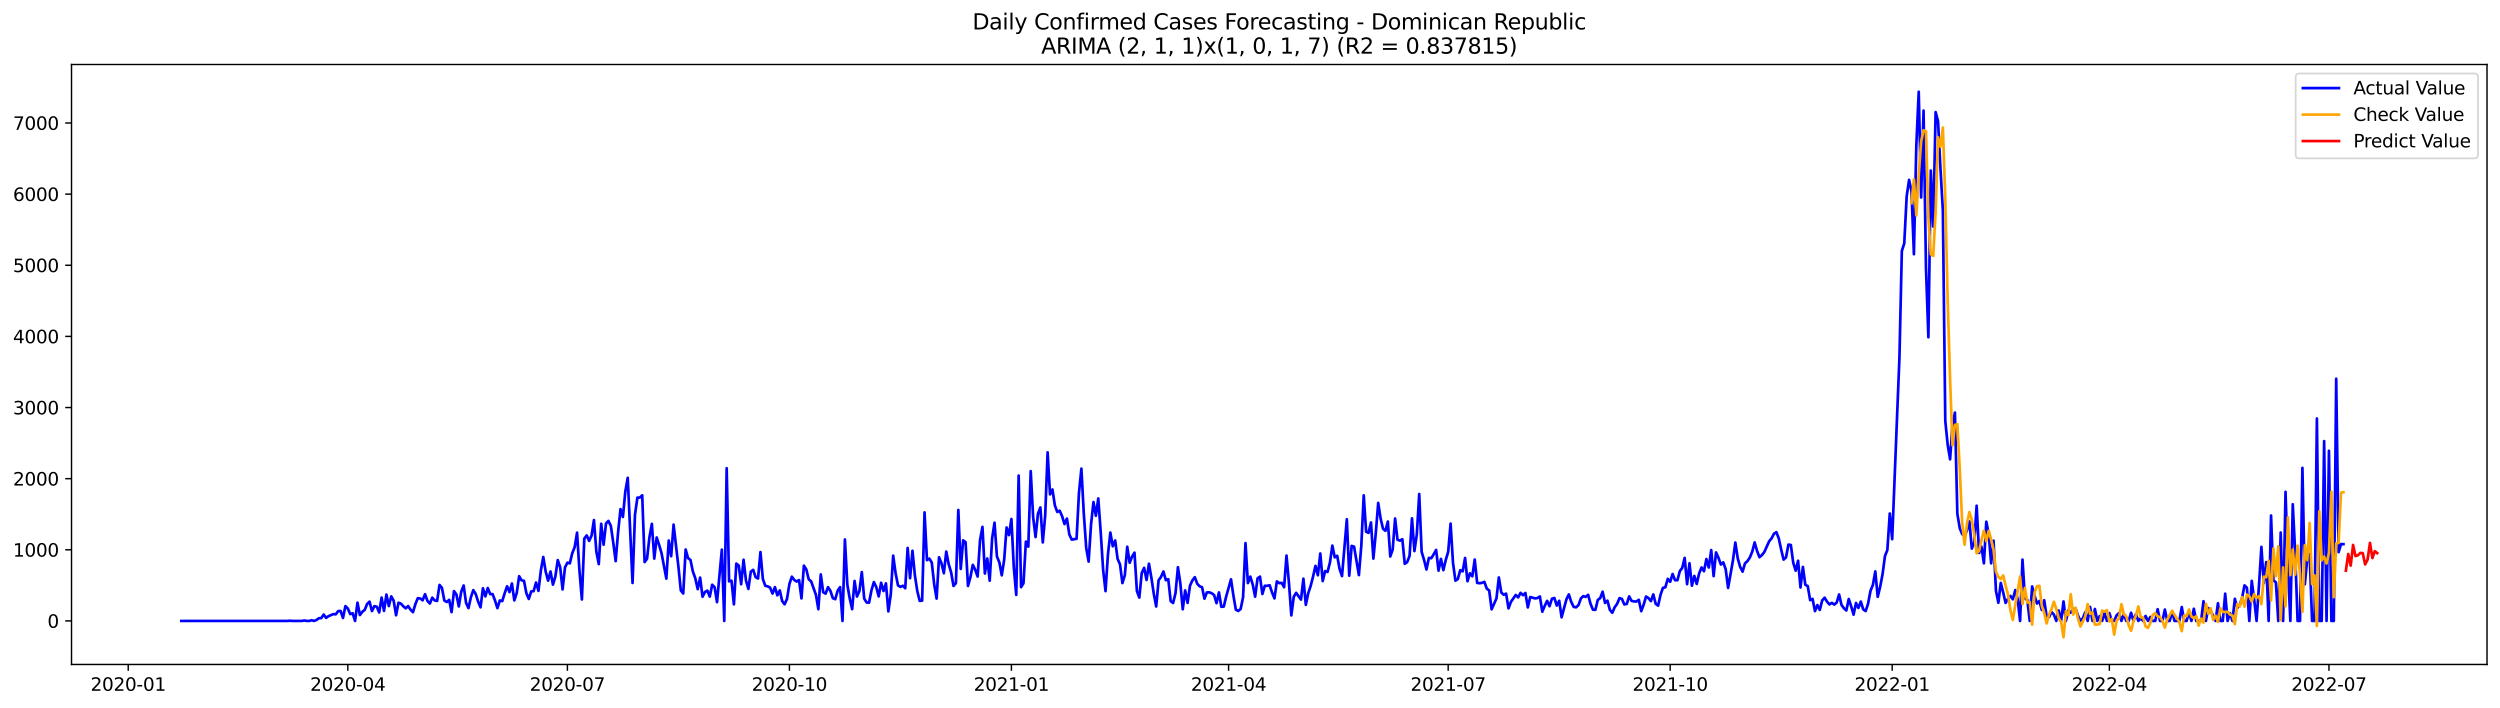 <?xml version="1.0" encoding="utf-8" standalone="no"?>
<!DOCTYPE svg PUBLIC "-//W3C//DTD SVG 1.1//EN"
  "http://www.w3.org/Graphics/SVG/1.1/DTD/svg11.dtd">
<svg xmlns:xlink="http://www.w3.org/1999/xlink" width="1386.05pt" height="392.274pt" viewBox="0 0 1386.05 392.274" xmlns="http://www.w3.org/2000/svg" version="1.1">
 <defs>
  <style type="text/css">*{stroke-linejoin: round; stroke-linecap: butt}</style>
 </defs>
 <g id="figure_1">
  <g id="patch_1">
   <path d="M 0 392.274 
L 1386.05 392.274 
L 1386.05 0 
L 0 0 
z
" style="fill: #ffffff"/>
  </g>
  <g id="axes_1">
   <g id="patch_2">
    <path d="M 39.65 368.396 
L 1378.85 368.396 
L 1378.85 35.755 
L 39.65 35.755 
z
" style="fill: #ffffff"/>
   </g>
   <g id="matplotlib.axis_1">
    <g id="xtick_1">
     <g id="line2d_1">
      <defs>
       <path id="m2fae2c71f3" d="M 0 0 
L 0 3.5 
" style="stroke: #000000; stroke-width: 0.8"/>
      </defs>
      <g>
       <use xlink:href="#m2fae2c71f3" x="71.09" y="368.396" style="stroke: #000000; stroke-width: 0.8"/>
      </g>
     </g>
     <g id="text_1">
      <!-- 2020-01 -->
      <g transform="translate(50.198 382.994)scale(0.1 -0.1)">
       <defs>
        <path id="DejaVuSans-32" d="M 1228 531 
L 3431 531 
L 3431 0 
L 469 0 
L 469 531 
Q 828 903 1448 1529 
Q 2069 2156 2228 2338 
Q 2531 2678 2651 2914 
Q 2772 3150 2772 3378 
Q 2772 3750 2511 3984 
Q 2250 4219 1831 4219 
Q 1534 4219 1204 4116 
Q 875 4013 500 3803 
L 500 4441 
Q 881 4594 1212 4672 
Q 1544 4750 1819 4750 
Q 2544 4750 2975 4387 
Q 3406 4025 3406 3419 
Q 3406 3131 3298 2873 
Q 3191 2616 2906 2266 
Q 2828 2175 2409 1742 
Q 1991 1309 1228 531 
z
" transform="scale(0.016)"/>
        <path id="DejaVuSans-30" d="M 2034 4250 
Q 1547 4250 1301 3770 
Q 1056 3291 1056 2328 
Q 1056 1369 1301 889 
Q 1547 409 2034 409 
Q 2525 409 2770 889 
Q 3016 1369 3016 2328 
Q 3016 3291 2770 3770 
Q 2525 4250 2034 4250 
z
M 2034 4750 
Q 2819 4750 3233 4129 
Q 3647 3509 3647 2328 
Q 3647 1150 3233 529 
Q 2819 -91 2034 -91 
Q 1250 -91 836 529 
Q 422 1150 422 2328 
Q 422 3509 836 4129 
Q 1250 4750 2034 4750 
z
" transform="scale(0.016)"/>
        <path id="DejaVuSans-2d" d="M 313 2009 
L 1997 2009 
L 1997 1497 
L 313 1497 
L 313 2009 
z
" transform="scale(0.016)"/>
        <path id="DejaVuSans-31" d="M 794 531 
L 1825 531 
L 1825 4091 
L 703 3866 
L 703 4441 
L 1819 4666 
L 2450 4666 
L 2450 531 
L 3481 531 
L 3481 0 
L 794 0 
L 794 531 
z
" transform="scale(0.016)"/>
       </defs>
       <use xlink:href="#DejaVuSans-32"/>
       <use xlink:href="#DejaVuSans-30" x="63.623"/>
       <use xlink:href="#DejaVuSans-32" x="127.246"/>
       <use xlink:href="#DejaVuSans-30" x="190.869"/>
       <use xlink:href="#DejaVuSans-2d" x="254.492"/>
       <use xlink:href="#DejaVuSans-30" x="290.576"/>
       <use xlink:href="#DejaVuSans-31" x="354.199"/>
      </g>
     </g>
    </g>
    <g id="xtick_2">
     <g id="line2d_2">
      <g>
       <use xlink:href="#m2fae2c71f3" x="192.835" y="368.396" style="stroke: #000000; stroke-width: 0.8"/>
      </g>
     </g>
     <g id="text_2">
      <!-- 2020-04 -->
      <g transform="translate(171.944 382.994)scale(0.1 -0.1)">
       <defs>
        <path id="DejaVuSans-34" d="M 2419 4116 
L 825 1625 
L 2419 1625 
L 2419 4116 
z
M 2253 4666 
L 3047 4666 
L 3047 1625 
L 3713 1625 
L 3713 1100 
L 3047 1100 
L 3047 0 
L 2419 0 
L 2419 1100 
L 313 1100 
L 313 1709 
L 2253 4666 
z
" transform="scale(0.016)"/>
       </defs>
       <use xlink:href="#DejaVuSans-32"/>
       <use xlink:href="#DejaVuSans-30" x="63.623"/>
       <use xlink:href="#DejaVuSans-32" x="127.246"/>
       <use xlink:href="#DejaVuSans-30" x="190.869"/>
       <use xlink:href="#DejaVuSans-2d" x="254.492"/>
       <use xlink:href="#DejaVuSans-30" x="290.576"/>
       <use xlink:href="#DejaVuSans-34" x="354.199"/>
      </g>
     </g>
    </g>
    <g id="xtick_3">
     <g id="line2d_3">
      <g>
       <use xlink:href="#m2fae2c71f3" x="314.581" y="368.396" style="stroke: #000000; stroke-width: 0.8"/>
      </g>
     </g>
     <g id="text_3">
      <!-- 2020-07 -->
      <g transform="translate(293.689 382.994)scale(0.1 -0.1)">
       <defs>
        <path id="DejaVuSans-37" d="M 525 4666 
L 3525 4666 
L 3525 4397 
L 1831 0 
L 1172 0 
L 2766 4134 
L 525 4134 
L 525 4666 
z
" transform="scale(0.016)"/>
       </defs>
       <use xlink:href="#DejaVuSans-32"/>
       <use xlink:href="#DejaVuSans-30" x="63.623"/>
       <use xlink:href="#DejaVuSans-32" x="127.246"/>
       <use xlink:href="#DejaVuSans-30" x="190.869"/>
       <use xlink:href="#DejaVuSans-2d" x="254.492"/>
       <use xlink:href="#DejaVuSans-30" x="290.576"/>
       <use xlink:href="#DejaVuSans-37" x="354.199"/>
      </g>
     </g>
    </g>
    <g id="xtick_4">
     <g id="line2d_4">
      <g>
       <use xlink:href="#m2fae2c71f3" x="437.664" y="368.396" style="stroke: #000000; stroke-width: 0.8"/>
      </g>
     </g>
     <g id="text_4">
      <!-- 2020-10 -->
      <g transform="translate(416.773 382.994)scale(0.1 -0.1)">
       <use xlink:href="#DejaVuSans-32"/>
       <use xlink:href="#DejaVuSans-30" x="63.623"/>
       <use xlink:href="#DejaVuSans-32" x="127.246"/>
       <use xlink:href="#DejaVuSans-30" x="190.869"/>
       <use xlink:href="#DejaVuSans-2d" x="254.492"/>
       <use xlink:href="#DejaVuSans-31" x="290.576"/>
       <use xlink:href="#DejaVuSans-30" x="354.199"/>
      </g>
     </g>
    </g>
    <g id="xtick_5">
     <g id="line2d_5">
      <g>
       <use xlink:href="#m2fae2c71f3" x="560.747" y="368.396" style="stroke: #000000; stroke-width: 0.8"/>
      </g>
     </g>
     <g id="text_5">
      <!-- 2021-01 -->
      <g transform="translate(539.856 382.994)scale(0.1 -0.1)">
       <use xlink:href="#DejaVuSans-32"/>
       <use xlink:href="#DejaVuSans-30" x="63.623"/>
       <use xlink:href="#DejaVuSans-32" x="127.246"/>
       <use xlink:href="#DejaVuSans-31" x="190.869"/>
       <use xlink:href="#DejaVuSans-2d" x="254.492"/>
       <use xlink:href="#DejaVuSans-30" x="290.576"/>
       <use xlink:href="#DejaVuSans-31" x="354.199"/>
      </g>
     </g>
    </g>
    <g id="xtick_6">
     <g id="line2d_6">
      <g>
       <use xlink:href="#m2fae2c71f3" x="681.155" y="368.396" style="stroke: #000000; stroke-width: 0.8"/>
      </g>
     </g>
     <g id="text_6">
      <!-- 2021-04 -->
      <g transform="translate(660.263 382.994)scale(0.1 -0.1)">
       <use xlink:href="#DejaVuSans-32"/>
       <use xlink:href="#DejaVuSans-30" x="63.623"/>
       <use xlink:href="#DejaVuSans-32" x="127.246"/>
       <use xlink:href="#DejaVuSans-31" x="190.869"/>
       <use xlink:href="#DejaVuSans-2d" x="254.492"/>
       <use xlink:href="#DejaVuSans-30" x="290.576"/>
       <use xlink:href="#DejaVuSans-34" x="354.199"/>
      </g>
     </g>
    </g>
    <g id="xtick_7">
     <g id="line2d_7">
      <g>
       <use xlink:href="#m2fae2c71f3" x="802.9" y="368.396" style="stroke: #000000; stroke-width: 0.8"/>
      </g>
     </g>
     <g id="text_7">
      <!-- 2021-07 -->
      <g transform="translate(782.009 382.994)scale(0.1 -0.1)">
       <use xlink:href="#DejaVuSans-32"/>
       <use xlink:href="#DejaVuSans-30" x="63.623"/>
       <use xlink:href="#DejaVuSans-32" x="127.246"/>
       <use xlink:href="#DejaVuSans-31" x="190.869"/>
       <use xlink:href="#DejaVuSans-2d" x="254.492"/>
       <use xlink:href="#DejaVuSans-30" x="290.576"/>
       <use xlink:href="#DejaVuSans-37" x="354.199"/>
      </g>
     </g>
    </g>
    <g id="xtick_8">
     <g id="line2d_8">
      <g>
       <use xlink:href="#m2fae2c71f3" x="925.984" y="368.396" style="stroke: #000000; stroke-width: 0.8"/>
      </g>
     </g>
     <g id="text_8">
      <!-- 2021-10 -->
      <g transform="translate(905.092 382.994)scale(0.1 -0.1)">
       <use xlink:href="#DejaVuSans-32"/>
       <use xlink:href="#DejaVuSans-30" x="63.623"/>
       <use xlink:href="#DejaVuSans-32" x="127.246"/>
       <use xlink:href="#DejaVuSans-31" x="190.869"/>
       <use xlink:href="#DejaVuSans-2d" x="254.492"/>
       <use xlink:href="#DejaVuSans-31" x="290.576"/>
       <use xlink:href="#DejaVuSans-30" x="354.199"/>
      </g>
     </g>
    </g>
    <g id="xtick_9">
     <g id="line2d_9">
      <g>
       <use xlink:href="#m2fae2c71f3" x="1049.067" y="368.396" style="stroke: #000000; stroke-width: 0.8"/>
      </g>
     </g>
     <g id="text_9">
      <!-- 2022-01 -->
      <g transform="translate(1028.176 382.994)scale(0.1 -0.1)">
       <use xlink:href="#DejaVuSans-32"/>
       <use xlink:href="#DejaVuSans-30" x="63.623"/>
       <use xlink:href="#DejaVuSans-32" x="127.246"/>
       <use xlink:href="#DejaVuSans-32" x="190.869"/>
       <use xlink:href="#DejaVuSans-2d" x="254.492"/>
       <use xlink:href="#DejaVuSans-30" x="290.576"/>
       <use xlink:href="#DejaVuSans-31" x="354.199"/>
      </g>
     </g>
    </g>
    <g id="xtick_10">
     <g id="line2d_10">
      <g>
       <use xlink:href="#m2fae2c71f3" x="1169.475" y="368.396" style="stroke: #000000; stroke-width: 0.8"/>
      </g>
     </g>
     <g id="text_10">
      <!-- 2022-04 -->
      <g transform="translate(1148.583 382.994)scale(0.1 -0.1)">
       <use xlink:href="#DejaVuSans-32"/>
       <use xlink:href="#DejaVuSans-30" x="63.623"/>
       <use xlink:href="#DejaVuSans-32" x="127.246"/>
       <use xlink:href="#DejaVuSans-32" x="190.869"/>
       <use xlink:href="#DejaVuSans-2d" x="254.492"/>
       <use xlink:href="#DejaVuSans-30" x="290.576"/>
       <use xlink:href="#DejaVuSans-34" x="354.199"/>
      </g>
     </g>
    </g>
    <g id="xtick_11">
     <g id="line2d_11">
      <g>
       <use xlink:href="#m2fae2c71f3" x="1291.22" y="368.396" style="stroke: #000000; stroke-width: 0.8"/>
      </g>
     </g>
     <g id="text_11">
      <!-- 2022-07 -->
      <g transform="translate(1270.329 382.994)scale(0.1 -0.1)">
       <use xlink:href="#DejaVuSans-32"/>
       <use xlink:href="#DejaVuSans-30" x="63.623"/>
       <use xlink:href="#DejaVuSans-32" x="127.246"/>
       <use xlink:href="#DejaVuSans-32" x="190.869"/>
       <use xlink:href="#DejaVuSans-2d" x="254.492"/>
       <use xlink:href="#DejaVuSans-30" x="290.576"/>
       <use xlink:href="#DejaVuSans-37" x="354.199"/>
      </g>
     </g>
    </g>
   </g>
   <g id="matplotlib.axis_2">
    <g id="ytick_1">
     <g id="line2d_12">
      <defs>
       <path id="mb1f86e28df" d="M 0 0 
L -3.5 0 
" style="stroke: #000000; stroke-width: 0.8"/>
      </defs>
      <g>
       <use xlink:href="#mb1f86e28df" x="39.65" y="344.259" style="stroke: #000000; stroke-width: 0.8"/>
      </g>
     </g>
     <g id="text_12">
      <!-- 0 -->
      <g transform="translate(26.288 348.058)scale(0.1 -0.1)">
       <use xlink:href="#DejaVuSans-30"/>
      </g>
     </g>
    </g>
    <g id="ytick_2">
     <g id="line2d_13">
      <g>
       <use xlink:href="#mb1f86e28df" x="39.65" y="304.82" style="stroke: #000000; stroke-width: 0.8"/>
      </g>
     </g>
     <g id="text_13">
      <!-- 1000 -->
      <g transform="translate(7.2 308.62)scale(0.1 -0.1)">
       <use xlink:href="#DejaVuSans-31"/>
       <use xlink:href="#DejaVuSans-30" x="63.623"/>
       <use xlink:href="#DejaVuSans-30" x="127.246"/>
       <use xlink:href="#DejaVuSans-30" x="190.869"/>
      </g>
     </g>
    </g>
    <g id="ytick_3">
     <g id="line2d_14">
      <g>
       <use xlink:href="#mb1f86e28df" x="39.65" y="265.382" style="stroke: #000000; stroke-width: 0.8"/>
      </g>
     </g>
     <g id="text_14">
      <!-- 2000 -->
      <g transform="translate(7.2 269.181)scale(0.1 -0.1)">
       <use xlink:href="#DejaVuSans-32"/>
       <use xlink:href="#DejaVuSans-30" x="63.623"/>
       <use xlink:href="#DejaVuSans-30" x="127.246"/>
       <use xlink:href="#DejaVuSans-30" x="190.869"/>
      </g>
     </g>
    </g>
    <g id="ytick_4">
     <g id="line2d_15">
      <g>
       <use xlink:href="#mb1f86e28df" x="39.65" y="225.943" style="stroke: #000000; stroke-width: 0.8"/>
      </g>
     </g>
     <g id="text_15">
      <!-- 3000 -->
      <g transform="translate(7.2 229.743)scale(0.1 -0.1)">
       <defs>
        <path id="DejaVuSans-33" d="M 2597 2516 
Q 3050 2419 3304 2112 
Q 3559 1806 3559 1356 
Q 3559 666 3084 287 
Q 2609 -91 1734 -91 
Q 1441 -91 1130 -33 
Q 819 25 488 141 
L 488 750 
Q 750 597 1062 519 
Q 1375 441 1716 441 
Q 2309 441 2620 675 
Q 2931 909 2931 1356 
Q 2931 1769 2642 2001 
Q 2353 2234 1838 2234 
L 1294 2234 
L 1294 2753 
L 1863 2753 
Q 2328 2753 2575 2939 
Q 2822 3125 2822 3475 
Q 2822 3834 2567 4026 
Q 2313 4219 1838 4219 
Q 1578 4219 1281 4162 
Q 984 4106 628 3988 
L 628 4550 
Q 988 4650 1302 4700 
Q 1616 4750 1894 4750 
Q 2613 4750 3031 4423 
Q 3450 4097 3450 3541 
Q 3450 3153 3228 2886 
Q 3006 2619 2597 2516 
z
" transform="scale(0.016)"/>
       </defs>
       <use xlink:href="#DejaVuSans-33"/>
       <use xlink:href="#DejaVuSans-30" x="63.623"/>
       <use xlink:href="#DejaVuSans-30" x="127.246"/>
       <use xlink:href="#DejaVuSans-30" x="190.869"/>
      </g>
     </g>
    </g>
    <g id="ytick_5">
     <g id="line2d_16">
      <g>
       <use xlink:href="#mb1f86e28df" x="39.65" y="186.505" style="stroke: #000000; stroke-width: 0.8"/>
      </g>
     </g>
     <g id="text_16">
      <!-- 4000 -->
      <g transform="translate(7.2 190.304)scale(0.1 -0.1)">
       <use xlink:href="#DejaVuSans-34"/>
       <use xlink:href="#DejaVuSans-30" x="63.623"/>
       <use xlink:href="#DejaVuSans-30" x="127.246"/>
       <use xlink:href="#DejaVuSans-30" x="190.869"/>
      </g>
     </g>
    </g>
    <g id="ytick_6">
     <g id="line2d_17">
      <g>
       <use xlink:href="#mb1f86e28df" x="39.65" y="147.066" style="stroke: #000000; stroke-width: 0.8"/>
      </g>
     </g>
     <g id="text_17">
      <!-- 5000 -->
      <g transform="translate(7.2 150.865)scale(0.1 -0.1)">
       <defs>
        <path id="DejaVuSans-35" d="M 691 4666 
L 3169 4666 
L 3169 4134 
L 1269 4134 
L 1269 2991 
Q 1406 3038 1543 3061 
Q 1681 3084 1819 3084 
Q 2600 3084 3056 2656 
Q 3513 2228 3513 1497 
Q 3513 744 3044 326 
Q 2575 -91 1722 -91 
Q 1428 -91 1123 -41 
Q 819 9 494 109 
L 494 744 
Q 775 591 1075 516 
Q 1375 441 1709 441 
Q 2250 441 2565 725 
Q 2881 1009 2881 1497 
Q 2881 1984 2565 2268 
Q 2250 2553 1709 2553 
Q 1456 2553 1204 2497 
Q 953 2441 691 2322 
L 691 4666 
z
" transform="scale(0.016)"/>
       </defs>
       <use xlink:href="#DejaVuSans-35"/>
       <use xlink:href="#DejaVuSans-30" x="63.623"/>
       <use xlink:href="#DejaVuSans-30" x="127.246"/>
       <use xlink:href="#DejaVuSans-30" x="190.869"/>
      </g>
     </g>
    </g>
    <g id="ytick_7">
     <g id="line2d_18">
      <g>
       <use xlink:href="#mb1f86e28df" x="39.65" y="107.628" style="stroke: #000000; stroke-width: 0.8"/>
      </g>
     </g>
     <g id="text_18">
      <!-- 6000 -->
      <g transform="translate(7.2 111.427)scale(0.1 -0.1)">
       <defs>
        <path id="DejaVuSans-36" d="M 2113 2584 
Q 1688 2584 1439 2293 
Q 1191 2003 1191 1497 
Q 1191 994 1439 701 
Q 1688 409 2113 409 
Q 2538 409 2786 701 
Q 3034 994 3034 1497 
Q 3034 2003 2786 2293 
Q 2538 2584 2113 2584 
z
M 3366 4563 
L 3366 3988 
Q 3128 4100 2886 4159 
Q 2644 4219 2406 4219 
Q 1781 4219 1451 3797 
Q 1122 3375 1075 2522 
Q 1259 2794 1537 2939 
Q 1816 3084 2150 3084 
Q 2853 3084 3261 2657 
Q 3669 2231 3669 1497 
Q 3669 778 3244 343 
Q 2819 -91 2113 -91 
Q 1303 -91 875 529 
Q 447 1150 447 2328 
Q 447 3434 972 4092 
Q 1497 4750 2381 4750 
Q 2619 4750 2861 4703 
Q 3103 4656 3366 4563 
z
" transform="scale(0.016)"/>
       </defs>
       <use xlink:href="#DejaVuSans-36"/>
       <use xlink:href="#DejaVuSans-30" x="63.623"/>
       <use xlink:href="#DejaVuSans-30" x="127.246"/>
       <use xlink:href="#DejaVuSans-30" x="190.869"/>
      </g>
     </g>
    </g>
    <g id="ytick_8">
     <g id="line2d_19">
      <g>
       <use xlink:href="#mb1f86e28df" x="39.65" y="68.189" style="stroke: #000000; stroke-width: 0.8"/>
      </g>
     </g>
     <g id="text_19">
      <!-- 7000 -->
      <g transform="translate(7.2 71.988)scale(0.1 -0.1)">
       <use xlink:href="#DejaVuSans-37"/>
       <use xlink:href="#DejaVuSans-30" x="63.623"/>
       <use xlink:href="#DejaVuSans-30" x="127.246"/>
       <use xlink:href="#DejaVuSans-30" x="190.869"/>
      </g>
     </g>
    </g>
   </g>
   <g id="line2d_20">
    <path d="M 100.523 344.259 
L 159.389 344.259 
L 160.727 344.141 
L 162.064 344.259 
L 167.416 344.259 
L 168.754 344.022 
L 170.092 344.259 
L 171.429 344.259 
L 172.767 343.865 
L 174.105 344.259 
L 175.443 343.746 
L 176.781 342.76 
L 178.119 342.681 
L 179.457 340.71 
L 180.794 342.563 
L 182.132 341.617 
L 184.808 340.473 
L 186.146 340.591 
L 187.484 338.816 
L 188.822 338.738 
L 190.159 342.603 
L 191.497 336.056 
L 192.835 337.357 
L 194.173 340.473 
L 195.511 340 
L 196.849 344.259 
L 198.187 334.123 
L 199.525 340.986 
L 200.862 339.211 
L 202.2 338.146 
L 203.538 334.873 
L 204.876 333.571 
L 206.214 338.777 
L 207.552 336.056 
L 208.89 336.371 
L 210.227 339.566 
L 211.565 331.323 
L 212.903 338.698 
L 214.241 329.627 
L 215.579 336.016 
L 216.917 330.653 
L 218.255 333.058 
L 219.592 341.104 
L 220.93 334.163 
L 222.268 334.675 
L 223.606 336.135 
L 224.944 337.278 
L 226.282 336.016 
L 227.62 338.028 
L 228.957 339.408 
L 230.295 334.951 
L 231.633 331.639 
L 232.971 331.796 
L 234.309 332.822 
L 235.647 329.43 
L 236.985 333.177 
L 238.323 334.597 
L 239.66 331.363 
L 240.998 332.901 
L 242.336 333.177 
L 243.674 324.303 
L 245.012 325.92 
L 246.35 332.94 
L 247.688 333.768 
L 249.025 332.585 
L 250.363 339.369 
L 251.701 327.734 
L 253.039 329.627 
L 254.377 336.214 
L 255.715 328.05 
L 257.053 324.619 
L 258.39 334.242 
L 259.728 337.16 
L 261.066 331.165 
L 262.404 327.182 
L 263.742 329.312 
L 265.08 333.532 
L 266.418 336.726 
L 267.755 326.157 
L 269.093 330.653 
L 270.431 325.999 
L 271.769 329.391 
L 273.107 329.391 
L 274.445 332.94 
L 275.783 337.16 
L 277.121 332.901 
L 278.458 333.256 
L 279.796 328.917 
L 281.134 325.052 
L 282.472 328.286 
L 283.81 323.514 
L 285.148 332.861 
L 286.486 328.76 
L 287.823 319.452 
L 289.161 321.74 
L 290.499 322.016 
L 291.837 328.878 
L 293.175 332.072 
L 294.513 327.892 
L 295.851 327.734 
L 297.188 322.962 
L 298.526 327.576 
L 299.864 316.258 
L 301.202 308.804 
L 302.54 316.928 
L 303.878 321.937 
L 305.216 316.849 
L 306.553 324.145 
L 307.891 319.689 
L 309.229 310.539 
L 310.567 314.522 
L 311.905 326.788 
L 313.243 314.601 
L 314.581 311.959 
L 315.919 312.314 
L 317.256 306.753 
L 318.594 303.401 
L 319.932 295.316 
L 321.27 316.534 
L 322.608 332.349 
L 323.946 298.589 
L 325.284 296.854 
L 326.621 299.891 
L 327.959 296.972 
L 329.297 288.335 
L 330.635 305.846 
L 331.973 312.748 
L 333.311 290.386 
L 334.649 301.981 
L 335.986 290.228 
L 337.324 288.808 
L 338.662 291.569 
L 340 300.837 
L 341.338 311.091 
L 342.676 295.119 
L 344.014 282.262 
L 345.351 286.6 
L 346.689 272.52 
L 348.027 264.909 
L 350.703 323.199 
L 352.041 285.417 
L 353.379 275.912 
L 354.717 275.873 
L 356.054 274.61 
L 357.392 311.604 
L 358.73 309.79 
L 360.068 297.8 
L 361.406 290.425 
L 362.744 309.711 
L 364.082 297.998 
L 365.419 302.099 
L 366.757 306.635 
L 369.433 320.793 
L 370.771 299.693 
L 372.109 308.37 
L 373.447 290.859 
L 376.122 314.128 
L 377.46 327.379 
L 378.798 329.036 
L 380.136 304.663 
L 381.474 309.435 
L 382.812 310.46 
L 384.149 316.889 
L 385.487 320.596 
L 386.825 326.63 
L 388.163 320.241 
L 389.501 330.85 
L 390.839 328.208 
L 392.177 327.458 
L 393.515 330.771 
L 394.852 324.185 
L 396.19 325.565 
L 397.528 333.847 
L 400.204 304.742 
L 401.542 344.259 
L 402.88 259.584 
L 404.217 322.292 
L 405.555 321.976 
L 406.893 335.07 
L 408.231 312.472 
L 409.569 313.536 
L 410.907 323.909 
L 412.245 310.342 
L 413.582 321.858 
L 414.92 326.512 
L 416.258 316.928 
L 417.596 315.942 
L 418.934 320.004 
L 420.272 320.754 
L 421.61 306.082 
L 422.948 321.03 
L 424.285 324.776 
L 425.623 325.092 
L 426.961 325.802 
L 428.299 329.075 
L 429.637 325.526 
L 430.975 330.061 
L 432.313 327.34 
L 433.65 333.216 
L 434.988 335.03 
L 436.326 332.072 
L 437.664 323.79 
L 439.002 319.728 
L 440.34 321.542 
L 441.678 322.41 
L 443.015 321.621 
L 444.353 331.757 
L 445.691 313.615 
L 447.029 315.705 
L 448.367 321.187 
L 449.705 322.292 
L 452.38 329.824 
L 453.718 337.752 
L 455.056 318.466 
L 456.394 328.326 
L 457.732 329.115 
L 459.07 325.526 
L 460.408 327.616 
L 461.746 331.639 
L 463.083 332.191 
L 464.421 327.498 
L 465.759 325.526 
L 467.097 344.259 
L 468.435 299.102 
L 469.773 324.185 
L 471.111 331.796 
L 472.448 337.752 
L 473.786 322.095 
L 475.124 330.732 
L 476.462 327.734 
L 477.8 317.204 
L 479.138 331.875 
L 480.476 334.044 
L 481.813 334.123 
L 483.151 327.3 
L 484.489 322.726 
L 485.827 325.486 
L 487.165 330.653 
L 488.503 323.08 
L 489.841 327.655 
L 491.178 323.435 
L 492.516 338.974 
L 493.854 329.627 
L 495.192 308.054 
L 496.53 317.796 
L 497.868 324.579 
L 499.206 325.368 
L 500.544 324.776 
L 501.881 326.117 
L 503.219 303.795 
L 504.557 320.556 
L 505.895 305.373 
L 507.233 319.018 
L 508.571 327.734 
L 509.909 333.137 
L 511.246 333.019 
L 512.584 284.076 
L 513.922 310.539 
L 515.26 309.711 
L 516.598 311.919 
L 517.936 323.948 
L 519.274 331.875 
L 520.611 308.961 
L 521.949 312.235 
L 523.287 317.796 
L 524.625 305.806 
L 525.963 312.787 
L 527.301 317.244 
L 528.639 324.855 
L 529.976 323.317 
L 531.314 282.735 
L 532.652 315.429 
L 533.99 299.575 
L 535.328 300.601 
L 536.666 324.855 
L 538.004 320.083 
L 539.342 313.181 
L 540.679 315.863 
L 542.017 319.649 
L 543.355 299.496 
L 544.693 292.121 
L 546.031 317.993 
L 547.369 309.632 
L 548.707 321.937 
L 550.044 298.589 
L 551.382 289.794 
L 552.72 308.567 
L 554.058 311.762 
L 555.396 318.979 
L 556.734 310.342 
L 558.072 292.437 
L 559.409 296.696 
L 560.747 287.744 
L 562.085 314.798 
L 563.423 329.824 
L 564.761 263.686 
L 566.099 325.526 
L 567.437 323.396 
L 568.774 300.285 
L 570.112 303.046 
L 571.45 261.201 
L 572.788 286.718 
L 574.126 297.761 
L 575.464 284.865 
L 576.802 281.354 
L 578.14 300.719 
L 579.477 285.811 
L 580.815 250.79 
L 582.153 274.098 
L 583.491 271.377 
L 584.829 280.171 
L 586.167 283.839 
L 587.505 283.169 
L 588.842 286.166 
L 590.18 290.544 
L 591.518 287.507 
L 592.856 296.302 
L 594.194 299.181 
L 596.87 298.707 
L 598.207 273.191 
L 599.545 259.821 
L 600.883 284.825 
L 602.221 303.795 
L 603.559 311.367 
L 604.897 290.741 
L 606.235 278.357 
L 607.572 285.969 
L 608.91 276.346 
L 610.248 294.961 
L 611.586 315.824 
L 612.924 327.734 
L 614.262 307.423 
L 615.6 295.276 
L 616.938 302.849 
L 618.275 299.654 
L 619.613 309.829 
L 620.951 312.905 
L 622.289 323.278 
L 623.627 318.939 
L 624.965 303.125 
L 626.303 311.998 
L 627.64 308.607 
L 628.978 306.398 
L 630.316 327.695 
L 631.654 331.323 
L 632.992 317.717 
L 634.33 314.838 
L 635.668 321.542 
L 637.005 312.55 
L 638.343 320.28 
L 639.681 329.233 
L 641.019 336.253 
L 642.357 321.7 
L 643.695 319.847 
L 645.033 316.849 
L 646.37 321.661 
L 647.708 321.109 
L 649.046 333.256 
L 650.384 334.32 
L 651.722 328.878 
L 653.06 314.483 
L 654.398 323.396 
L 655.736 337.791 
L 657.073 327.34 
L 658.411 334.242 
L 659.749 324.737 
L 661.087 321.779 
L 662.425 320.004 
L 663.763 323.633 
L 665.101 325.052 
L 666.438 325.565 
L 667.776 331.915 
L 669.114 328.444 
L 670.452 328.405 
L 671.79 328.917 
L 673.128 329.903 
L 674.466 334.399 
L 675.803 328.444 
L 677.141 336.411 
L 678.479 336.292 
L 679.817 330.732 
L 682.493 321.187 
L 683.831 330.258 
L 685.168 337.988 
L 686.506 338.738 
L 687.844 337.633 
L 689.182 331.087 
L 690.52 301.113 
L 691.858 323.278 
L 693.196 319.689 
L 694.534 324.066 
L 695.871 330.81 
L 697.209 320.675 
L 698.547 319.689 
L 699.885 329.312 
L 701.223 324.776 
L 702.561 324.776 
L 703.899 324.461 
L 705.236 328.405 
L 706.574 331.757 
L 707.912 322.331 
L 709.25 323.317 
L 710.588 323.159 
L 711.926 325.565 
L 713.264 308.015 
L 714.601 322.962 
L 715.939 341.183 
L 717.277 330.929 
L 718.615 328.681 
L 721.291 332.427 
L 722.629 320.832 
L 723.966 335.346 
L 725.304 328.917 
L 726.642 324.895 
L 727.98 319.689 
L 729.318 313.734 
L 730.656 318.939 
L 731.994 306.871 
L 733.332 322.173 
L 734.669 316.613 
L 736.007 317.125 
L 737.345 311.84 
L 738.683 302.494 
L 740.021 309.001 
L 741.359 308.133 
L 742.697 315.429 
L 744.034 319.413 
L 746.71 287.901 
L 748.048 319.176 
L 749.386 302.651 
L 750.724 303.085 
L 753.399 318.861 
L 754.737 302.533 
L 756.075 274.65 
L 757.413 294.803 
L 758.751 295.434 
L 760.089 289.676 
L 761.427 309.711 
L 762.764 295.552 
L 764.102 278.83 
L 765.44 287.507 
L 766.778 293.186 
L 768.116 294.29 
L 769.454 289.163 
L 770.792 308.528 
L 772.13 304.663 
L 773.467 287.467 
L 774.805 299.26 
L 776.143 299.733 
L 777.481 298.944 
L 778.819 312.59 
L 780.157 311.643 
L 781.495 308.212 
L 782.832 287.389 
L 784.17 305.53 
L 785.508 296.302 
L 786.846 273.901 
L 788.184 305.925 
L 789.522 310.421 
L 790.86 315.745 
L 792.197 309.316 
L 793.535 309.474 
L 794.873 307.305 
L 796.211 304.899 
L 797.549 316.376 
L 798.887 309.869 
L 800.225 316.1 
L 801.562 310.46 
L 802.9 305.925 
L 804.238 290.307 
L 805.576 312.117 
L 806.914 321.937 
L 808.252 321.03 
L 809.59 316.139 
L 810.928 316.77 
L 812.265 309.356 
L 813.603 322.252 
L 814.941 317.875 
L 816.279 319.492 
L 817.617 310.224 
L 818.955 323.159 
L 820.293 323.357 
L 821.63 323.159 
L 822.968 322.607 
L 824.306 326.354 
L 825.644 327.379 
L 826.982 337.831 
L 829.658 331.796 
L 830.995 320.162 
L 832.333 328.484 
L 833.671 329.785 
L 835.009 329.115 
L 836.347 337.278 
L 837.685 333.689 
L 840.36 329.864 
L 841.698 331.205 
L 843.036 328.681 
L 844.374 329.982 
L 845.712 328.76 
L 847.05 336.766 
L 848.388 331.008 
L 851.063 331.757 
L 852.401 331.56 
L 853.739 330.692 
L 855.077 339.132 
L 856.415 335.937 
L 857.753 333.137 
L 859.091 336.095 
L 860.428 331.954 
L 861.766 331.52 
L 863.104 335.74 
L 864.442 333.098 
L 865.78 342.248 
L 868.456 332.27 
L 869.793 329.548 
L 871.131 333.729 
L 872.469 336.45 
L 873.807 336.726 
L 875.145 335.464 
L 876.483 331.757 
L 877.821 330.495 
L 879.158 330.929 
L 880.496 329.785 
L 881.834 334.833 
L 883.172 338.028 
L 884.51 338.107 
L 885.848 332.625 
L 887.186 331.599 
L 888.524 328.05 
L 889.861 334.281 
L 891.199 333.019 
L 892.537 338.107 
L 893.875 339.724 
L 895.213 336.687 
L 896.551 334.794 
L 897.889 331.599 
L 899.226 332.072 
L 900.564 335.109 
L 901.902 334.833 
L 903.24 330.653 
L 904.578 333.137 
L 905.916 333.453 
L 907.254 333.492 
L 908.591 332.546 
L 909.929 338.856 
L 911.267 335.267 
L 912.605 330.732 
L 913.943 331.599 
L 915.281 333.256 
L 916.619 329.548 
L 917.956 334.794 
L 919.294 335.78 
L 920.632 329.746 
L 921.97 325.92 
L 923.308 325.605 
L 924.646 320.911 
L 925.984 322.568 
L 927.322 318.23 
L 928.659 321.661 
L 929.997 321.7 
L 931.335 316.613 
L 932.673 314.838 
L 934.011 309.316 
L 935.349 323.869 
L 936.687 312.274 
L 938.024 324.737 
L 939.362 319.294 
L 940.7 323.751 
L 942.038 317.914 
L 943.376 314.601 
L 944.714 316.691 
L 946.052 309.947 
L 947.389 314.641 
L 948.727 304.978 
L 950.065 319.413 
L 951.403 306.28 
L 952.741 309.198 
L 954.079 312.984 
L 955.417 311.801 
L 956.754 315.587 
L 958.092 325.96 
L 960.768 310.776 
L 962.106 300.798 
L 963.444 309.592 
L 964.782 314.325 
L 966.12 316.928 
L 967.457 312.353 
L 968.795 311.091 
L 970.133 309.119 
L 971.471 305.885 
L 972.809 300.719 
L 974.147 305.451 
L 975.485 308.922 
L 976.822 307.778 
L 978.16 306.082 
L 980.836 300.127 
L 982.174 298.51 
L 983.512 295.947 
L 984.85 295.04 
L 986.187 298.51 
L 987.525 304.742 
L 988.863 310.263 
L 990.201 309.04 
L 991.539 301.941 
L 992.877 302.139 
L 994.215 312.038 
L 995.552 316.376 
L 996.89 310.894 
L 998.228 325.723 
L 999.566 314.325 
L 1000.904 324.224 
L 1002.242 324.934 
L 1003.58 332.743 
L 1004.918 332.033 
L 1006.255 338.816 
L 1007.593 335.464 
L 1008.931 338.146 
L 1010.269 332.861 
L 1011.607 331.363 
L 1012.945 333.571 
L 1014.283 335.109 
L 1015.62 334.242 
L 1016.958 335.188 
L 1018.296 334.084 
L 1019.634 329.588 
L 1020.972 335.385 
L 1022.31 337.239 
L 1023.648 338.462 
L 1024.985 332.112 
L 1026.323 336.135 
L 1027.661 340.788 
L 1028.999 334.32 
L 1030.337 337.042 
L 1031.675 333.532 
L 1033.013 337.87 
L 1034.351 338.777 
L 1035.688 334.754 
L 1037.026 327.616 
L 1038.364 324.303 
L 1039.702 316.81 
L 1041.04 330.889 
L 1042.378 325.407 
L 1043.716 318.427 
L 1045.053 308.33 
L 1046.391 304.899 
L 1047.729 284.707 
L 1049.067 298.944 
L 1051.743 231.622 
L 1053.081 198.336 
L 1054.418 139.139 
L 1055.756 134.959 
L 1057.094 108.89 
L 1058.432 99.74 
L 1059.77 105.971 
L 1061.108 140.953 
L 1062.446 80.691 
L 1063.783 50.876 
L 1065.121 109.481 
L 1066.459 61.327 
L 1067.797 148.486 
L 1069.135 186.978 
L 1070.473 94.573 
L 1071.811 125.612 
L 1073.149 62.155 
L 1074.486 67.243 
L 1075.824 93.311 
L 1077.162 116.738 
L 1078.5 233.318 
L 1079.838 246.609 
L 1081.176 254.655 
L 1082.514 235.29 
L 1083.851 228.743 
L 1085.189 284.786 
L 1086.527 292.871 
L 1087.865 296.105 
L 1089.203 297.209 
L 1090.541 293.975 
L 1091.879 289.084 
L 1093.216 304.15 
L 1094.554 300.837 
L 1095.892 280.369 
L 1097.23 306.556 
L 1098.568 303.085 
L 1099.906 312.314 
L 1101.244 289.242 
L 1102.581 296.026 
L 1103.919 312.314 
L 1105.257 299.733 
L 1106.595 327.616 
L 1107.933 334.163 
L 1109.271 323.199 
L 1110.609 328.484 
L 1111.947 334.281 
L 1113.284 331.994 
L 1114.622 330.377 
L 1115.96 332.27 
L 1117.298 327.143 
L 1118.636 332.191 
L 1119.974 344.259 
L 1121.312 310.263 
L 1122.649 331.718 
L 1123.987 332.625 
L 1125.325 344.259 
L 1126.663 325.131 
L 1128.001 330.219 
L 1129.339 334.597 
L 1130.677 333.216 
L 1132.014 338.146 
L 1133.352 332.782 
L 1134.69 341.656 
L 1136.028 342.129 
L 1137.366 339.29 
L 1138.704 340.67 
L 1140.042 344.259 
L 1141.379 338.462 
L 1142.717 344.259 
L 1144.055 333.453 
L 1145.393 344.259 
L 1146.731 338.462 
L 1148.069 339.684 
L 1149.407 337.712 
L 1150.745 337.515 
L 1152.082 341.262 
L 1153.42 344.259 
L 1154.758 342.8 
L 1156.096 339.447 
L 1157.434 344.259 
L 1158.772 336.49 
L 1160.11 344.259 
L 1161.447 337.633 
L 1162.785 344.259 
L 1164.123 341.538 
L 1165.461 344.259 
L 1166.799 339.921 
L 1168.137 344.259 
L 1169.475 339.921 
L 1170.812 344.259 
L 1172.15 344.259 
L 1173.488 341.143 
L 1174.826 339.921 
L 1176.164 344.259 
L 1177.502 340.433 
L 1178.84 344.259 
L 1180.177 344.259 
L 1181.515 339.724 
L 1182.853 344.259 
L 1184.191 340.512 
L 1185.529 344.259 
L 1186.867 342.8 
L 1188.205 344.259 
L 1189.543 341.498 
L 1190.88 344.259 
L 1192.218 342.05 
L 1193.556 344.259 
L 1194.894 344.259 
L 1196.232 337.752 
L 1197.57 344.259 
L 1198.908 344.259 
L 1200.245 337.949 
L 1201.583 344.259 
L 1202.921 344.259 
L 1204.259 338.974 
L 1205.597 344.259 
L 1208.273 344.259 
L 1209.61 336.568 
L 1210.948 344.259 
L 1212.286 344.259 
L 1213.624 339.171 
L 1214.962 344.259 
L 1216.3 337.515 
L 1217.638 344.259 
L 1220.313 344.259 
L 1221.651 333.335 
L 1222.989 344.259 
L 1224.327 337.121 
L 1225.665 338.935 
L 1227.003 341.262 
L 1228.341 344.259 
L 1229.678 334.439 
L 1231.016 344.259 
L 1232.354 344.259 
L 1233.692 329.154 
L 1235.03 344.259 
L 1236.368 339.96 
L 1237.706 344.259 
L 1239.043 331.994 
L 1240.381 337.042 
L 1241.719 335.504 
L 1243.057 331.481 
L 1244.395 324.54 
L 1245.733 325.881 
L 1247.071 344.259 
L 1248.408 322.055 
L 1249.746 332.151 
L 1251.084 344.259 
L 1252.422 324.658 
L 1253.76 303.203 
L 1255.098 323.278 
L 1256.436 311.643 
L 1257.773 344.259 
L 1259.111 285.811 
L 1260.449 321.779 
L 1261.787 322.844 
L 1263.125 344.259 
L 1264.463 295.237 
L 1265.801 344.259 
L 1267.139 272.717 
L 1268.476 314.838 
L 1269.814 344.259 
L 1271.152 279.58 
L 1272.49 306.28 
L 1273.828 344.259 
L 1275.166 344.259 
L 1276.504 259.387 
L 1277.841 323.948 
L 1279.179 309.75 
L 1280.517 307.147 
L 1281.855 344.259 
L 1283.193 344.259 
L 1284.531 232.017 
L 1285.869 344.259 
L 1287.206 344.259 
L 1288.544 244.558 
L 1289.882 344.259 
L 1291.22 249.922 
L 1292.558 344.259 
L 1293.896 344.259 
L 1295.234 209.971 
L 1296.571 306.122 
L 1297.909 301.665 
L 1299.247 301.705 
L 1299.247 301.705 
" clip-path="url(#p911a3f0c58)" style="fill: none; stroke: #0000ff; stroke-width: 1.5; stroke-linecap: square"/>
   </g>
   <g id="line2d_21">
    <path d="M 1059.77 112.656 
L 1061.108 99.42 
L 1062.446 119.437 
L 1063.783 97.094 
L 1065.121 78.466 
L 1066.459 72.214 
L 1067.797 72.765 
L 1069.135 120.736 
L 1070.473 140.982 
L 1071.811 141.891 
L 1073.149 117.48 
L 1074.486 76.056 
L 1075.824 81.317 
L 1077.162 70.714 
L 1078.5 109.941 
L 1079.838 166.812 
L 1081.176 210.558 
L 1082.514 246.894 
L 1083.851 235.6 
L 1085.189 235.136 
L 1086.527 259.941 
L 1087.865 289.681 
L 1089.203 301.993 
L 1090.541 290.242 
L 1091.879 283.923 
L 1093.216 288.227 
L 1094.554 296.278 
L 1095.892 306.773 
L 1097.23 305.403 
L 1098.568 299.429 
L 1099.906 294.248 
L 1101.244 300.094 
L 1102.581 294.25 
L 1103.919 299.056 
L 1105.257 304.806 
L 1106.595 316.908 
L 1107.933 319.859 
L 1109.271 321.066 
L 1110.609 319.002 
L 1111.947 324.73 
L 1113.284 329.6 
L 1114.622 338.376 
L 1115.96 343.728 
L 1118.636 327.558 
L 1119.974 319.586 
L 1121.312 334.902 
L 1122.649 325.969 
L 1123.987 334.06 
L 1125.325 333.762 
L 1126.663 346.301 
L 1128.001 328.487 
L 1129.339 325.011 
L 1130.677 324.764 
L 1132.014 335.887 
L 1133.352 339.8 
L 1134.69 345.663 
L 1136.028 340.686 
L 1137.366 337.828 
L 1138.704 333.619 
L 1140.042 337.588 
L 1141.379 342.785 
L 1142.717 344.787 
L 1144.055 353.276 
L 1145.393 338.784 
L 1146.731 341.116 
L 1148.069 329.481 
L 1149.407 340.748 
L 1150.745 336.938 
L 1152.082 342.999 
L 1153.42 347.328 
L 1156.096 341.847 
L 1157.434 334.887 
L 1158.772 340.343 
L 1160.11 339.486 
L 1161.447 346.303 
L 1162.785 346.279 
L 1164.123 345.939 
L 1165.461 338.524 
L 1166.799 339.078 
L 1168.137 338.288 
L 1169.475 344.547 
L 1170.812 343.133 
L 1172.15 351.833 
L 1173.488 343.973 
L 1174.826 342.81 
L 1176.164 334.962 
L 1177.502 340.604 
L 1178.84 341.637 
L 1180.177 346.611 
L 1181.515 349.753 
L 1182.853 344.309 
L 1184.191 341.41 
L 1185.529 336.197 
L 1186.867 342.255 
L 1188.205 342.403 
L 1189.543 347.335 
L 1190.88 348.152 
L 1192.218 345.351 
L 1193.556 340.868 
L 1194.894 339.993 
L 1196.232 341.688 
L 1197.57 342.189 
L 1198.908 344.278 
L 1200.245 347.953 
L 1201.583 343.363 
L 1204.259 338.613 
L 1205.597 340.909 
L 1208.273 344.867 
L 1209.61 349.931 
L 1210.948 341.228 
L 1212.286 341.619 
L 1213.624 337.902 
L 1214.962 341.732 
L 1216.3 342.796 
L 1217.638 341.631 
L 1218.975 346.861 
L 1220.313 342.956 
L 1221.651 345.187 
L 1222.989 334.709 
L 1224.327 340.255 
L 1225.665 337.282 
L 1227.003 343.698 
L 1228.341 341.363 
L 1229.678 344.769 
L 1231.016 337.234 
L 1232.354 339.218 
L 1233.692 339.314 
L 1235.03 339.179 
L 1236.368 340.787 
L 1237.706 341.229 
L 1239.043 346.043 
L 1240.381 334.851 
L 1241.719 336.256 
L 1243.057 331.049 
L 1244.395 336.353 
L 1245.733 329.637 
L 1247.071 330.512 
L 1248.408 333.497 
L 1249.746 329.381 
L 1251.084 331.405 
L 1252.422 330.503 
L 1253.76 334.965 
L 1255.098 319.696 
L 1256.436 320.056 
L 1257.773 310.828 
L 1259.111 332.898 
L 1260.449 304.073 
L 1261.787 319.406 
L 1263.125 302.894 
L 1264.463 343.878 
L 1265.801 314.565 
L 1267.139 336.165 
L 1268.476 286.806 
L 1269.814 318.851 
L 1271.152 304.715 
L 1272.49 318.586 
L 1273.828 302.532 
L 1275.166 318.646 
L 1276.504 339.2 
L 1277.841 302.251 
L 1279.179 310.572 
L 1280.517 289.911 
L 1281.855 323.845 
L 1283.193 319.024 
L 1284.531 347.022 
L 1285.869 283.398 
L 1287.206 310.675 
L 1288.544 308.624 
L 1289.882 312.408 
L 1291.22 306.478 
L 1292.558 272.614 
L 1293.896 331.069 
L 1295.234 301.254 
L 1296.571 300.985 
L 1297.909 273.108 
L 1299.247 272.916 
L 1299.247 272.916 
" clip-path="url(#p911a3f0c58)" style="fill: none; stroke: #ffa500; stroke-width: 1.5; stroke-linecap: square"/>
   </g>
   <g id="line2d_22">
    <path d="M 1300.585 316.394 
L 1301.923 307.143 
L 1303.261 313.589 
L 1304.599 302.125 
L 1305.937 308.288 
L 1307.274 307.857 
L 1308.612 306.566 
L 1309.95 306.636 
L 1311.288 312.921 
L 1312.626 310.29 
L 1313.964 300.971 
L 1315.302 309.419 
L 1316.639 305.574 
L 1317.977 306.654 
" clip-path="url(#p911a3f0c58)" style="fill: none; stroke: #ff0000; stroke-width: 1.5; stroke-linecap: square"/>
   </g>
   <g id="patch_3">
    <path d="M 39.65 368.396 
L 39.65 35.755 
" style="fill: none; stroke: #000000; stroke-width: 0.8; stroke-linejoin: miter; stroke-linecap: square"/>
   </g>
   <g id="patch_4">
    <path d="M 1378.85 368.396 
L 1378.85 35.755 
" style="fill: none; stroke: #000000; stroke-width: 0.8; stroke-linejoin: miter; stroke-linecap: square"/>
   </g>
   <g id="patch_5">
    <path d="M 39.65 368.396 
L 1378.85 368.396 
" style="fill: none; stroke: #000000; stroke-width: 0.8; stroke-linejoin: miter; stroke-linecap: square"/>
   </g>
   <g id="patch_6">
    <path d="M 39.65 35.755 
L 1378.85 35.755 
" style="fill: none; stroke: #000000; stroke-width: 0.8; stroke-linejoin: miter; stroke-linecap: square"/>
   </g>
   <g id="text_20">
    <!-- Daily Confirmed Cases Forecasting - Dominican Republic -->
    <g transform="translate(539.148 16.318)scale(0.12 -0.12)">
     <defs>
      <path id="DejaVuSans-44" d="M 1259 4147 
L 1259 519 
L 2022 519 
Q 2988 519 3436 956 
Q 3884 1394 3884 2338 
Q 3884 3275 3436 3711 
Q 2988 4147 2022 4147 
L 1259 4147 
z
M 628 4666 
L 1925 4666 
Q 3281 4666 3915 4102 
Q 4550 3538 4550 2338 
Q 4550 1131 3912 565 
Q 3275 0 1925 0 
L 628 0 
L 628 4666 
z
" transform="scale(0.016)"/>
      <path id="DejaVuSans-61" d="M 2194 1759 
Q 1497 1759 1228 1600 
Q 959 1441 959 1056 
Q 959 750 1161 570 
Q 1363 391 1709 391 
Q 2188 391 2477 730 
Q 2766 1069 2766 1631 
L 2766 1759 
L 2194 1759 
z
M 3341 1997 
L 3341 0 
L 2766 0 
L 2766 531 
Q 2569 213 2275 61 
Q 1981 -91 1556 -91 
Q 1019 -91 701 211 
Q 384 513 384 1019 
Q 384 1609 779 1909 
Q 1175 2209 1959 2209 
L 2766 2209 
L 2766 2266 
Q 2766 2663 2505 2880 
Q 2244 3097 1772 3097 
Q 1472 3097 1187 3025 
Q 903 2953 641 2809 
L 641 3341 
Q 956 3463 1253 3523 
Q 1550 3584 1831 3584 
Q 2591 3584 2966 3190 
Q 3341 2797 3341 1997 
z
" transform="scale(0.016)"/>
      <path id="DejaVuSans-69" d="M 603 3500 
L 1178 3500 
L 1178 0 
L 603 0 
L 603 3500 
z
M 603 4863 
L 1178 4863 
L 1178 4134 
L 603 4134 
L 603 4863 
z
" transform="scale(0.016)"/>
      <path id="DejaVuSans-6c" d="M 603 4863 
L 1178 4863 
L 1178 0 
L 603 0 
L 603 4863 
z
" transform="scale(0.016)"/>
      <path id="DejaVuSans-79" d="M 2059 -325 
Q 1816 -950 1584 -1140 
Q 1353 -1331 966 -1331 
L 506 -1331 
L 506 -850 
L 844 -850 
Q 1081 -850 1212 -737 
Q 1344 -625 1503 -206 
L 1606 56 
L 191 3500 
L 800 3500 
L 1894 763 
L 2988 3500 
L 3597 3500 
L 2059 -325 
z
" transform="scale(0.016)"/>
      <path id="DejaVuSans-20" transform="scale(0.016)"/>
      <path id="DejaVuSans-43" d="M 4122 4306 
L 4122 3641 
Q 3803 3938 3442 4084 
Q 3081 4231 2675 4231 
Q 1875 4231 1450 3742 
Q 1025 3253 1025 2328 
Q 1025 1406 1450 917 
Q 1875 428 2675 428 
Q 3081 428 3442 575 
Q 3803 722 4122 1019 
L 4122 359 
Q 3791 134 3420 21 
Q 3050 -91 2638 -91 
Q 1578 -91 968 557 
Q 359 1206 359 2328 
Q 359 3453 968 4101 
Q 1578 4750 2638 4750 
Q 3056 4750 3426 4639 
Q 3797 4528 4122 4306 
z
" transform="scale(0.016)"/>
      <path id="DejaVuSans-6f" d="M 1959 3097 
Q 1497 3097 1228 2736 
Q 959 2375 959 1747 
Q 959 1119 1226 758 
Q 1494 397 1959 397 
Q 2419 397 2687 759 
Q 2956 1122 2956 1747 
Q 2956 2369 2687 2733 
Q 2419 3097 1959 3097 
z
M 1959 3584 
Q 2709 3584 3137 3096 
Q 3566 2609 3566 1747 
Q 3566 888 3137 398 
Q 2709 -91 1959 -91 
Q 1206 -91 779 398 
Q 353 888 353 1747 
Q 353 2609 779 3096 
Q 1206 3584 1959 3584 
z
" transform="scale(0.016)"/>
      <path id="DejaVuSans-6e" d="M 3513 2113 
L 3513 0 
L 2938 0 
L 2938 2094 
Q 2938 2591 2744 2837 
Q 2550 3084 2163 3084 
Q 1697 3084 1428 2787 
Q 1159 2491 1159 1978 
L 1159 0 
L 581 0 
L 581 3500 
L 1159 3500 
L 1159 2956 
Q 1366 3272 1645 3428 
Q 1925 3584 2291 3584 
Q 2894 3584 3203 3211 
Q 3513 2838 3513 2113 
z
" transform="scale(0.016)"/>
      <path id="DejaVuSans-66" d="M 2375 4863 
L 2375 4384 
L 1825 4384 
Q 1516 4384 1395 4259 
Q 1275 4134 1275 3809 
L 1275 3500 
L 2222 3500 
L 2222 3053 
L 1275 3053 
L 1275 0 
L 697 0 
L 697 3053 
L 147 3053 
L 147 3500 
L 697 3500 
L 697 3744 
Q 697 4328 969 4595 
Q 1241 4863 1831 4863 
L 2375 4863 
z
" transform="scale(0.016)"/>
      <path id="DejaVuSans-72" d="M 2631 2963 
Q 2534 3019 2420 3045 
Q 2306 3072 2169 3072 
Q 1681 3072 1420 2755 
Q 1159 2438 1159 1844 
L 1159 0 
L 581 0 
L 581 3500 
L 1159 3500 
L 1159 2956 
Q 1341 3275 1631 3429 
Q 1922 3584 2338 3584 
Q 2397 3584 2469 3576 
Q 2541 3569 2628 3553 
L 2631 2963 
z
" transform="scale(0.016)"/>
      <path id="DejaVuSans-6d" d="M 3328 2828 
Q 3544 3216 3844 3400 
Q 4144 3584 4550 3584 
Q 5097 3584 5394 3201 
Q 5691 2819 5691 2113 
L 5691 0 
L 5113 0 
L 5113 2094 
Q 5113 2597 4934 2840 
Q 4756 3084 4391 3084 
Q 3944 3084 3684 2787 
Q 3425 2491 3425 1978 
L 3425 0 
L 2847 0 
L 2847 2094 
Q 2847 2600 2669 2842 
Q 2491 3084 2119 3084 
Q 1678 3084 1418 2786 
Q 1159 2488 1159 1978 
L 1159 0 
L 581 0 
L 581 3500 
L 1159 3500 
L 1159 2956 
Q 1356 3278 1631 3431 
Q 1906 3584 2284 3584 
Q 2666 3584 2933 3390 
Q 3200 3197 3328 2828 
z
" transform="scale(0.016)"/>
      <path id="DejaVuSans-65" d="M 3597 1894 
L 3597 1613 
L 953 1613 
Q 991 1019 1311 708 
Q 1631 397 2203 397 
Q 2534 397 2845 478 
Q 3156 559 3463 722 
L 3463 178 
Q 3153 47 2828 -22 
Q 2503 -91 2169 -91 
Q 1331 -91 842 396 
Q 353 884 353 1716 
Q 353 2575 817 3079 
Q 1281 3584 2069 3584 
Q 2775 3584 3186 3129 
Q 3597 2675 3597 1894 
z
M 3022 2063 
Q 3016 2534 2758 2815 
Q 2500 3097 2075 3097 
Q 1594 3097 1305 2825 
Q 1016 2553 972 2059 
L 3022 2063 
z
" transform="scale(0.016)"/>
      <path id="DejaVuSans-64" d="M 2906 2969 
L 2906 4863 
L 3481 4863 
L 3481 0 
L 2906 0 
L 2906 525 
Q 2725 213 2448 61 
Q 2172 -91 1784 -91 
Q 1150 -91 751 415 
Q 353 922 353 1747 
Q 353 2572 751 3078 
Q 1150 3584 1784 3584 
Q 2172 3584 2448 3432 
Q 2725 3281 2906 2969 
z
M 947 1747 
Q 947 1113 1208 752 
Q 1469 391 1925 391 
Q 2381 391 2643 752 
Q 2906 1113 2906 1747 
Q 2906 2381 2643 2742 
Q 2381 3103 1925 3103 
Q 1469 3103 1208 2742 
Q 947 2381 947 1747 
z
" transform="scale(0.016)"/>
      <path id="DejaVuSans-73" d="M 2834 3397 
L 2834 2853 
Q 2591 2978 2328 3040 
Q 2066 3103 1784 3103 
Q 1356 3103 1142 2972 
Q 928 2841 928 2578 
Q 928 2378 1081 2264 
Q 1234 2150 1697 2047 
L 1894 2003 
Q 2506 1872 2764 1633 
Q 3022 1394 3022 966 
Q 3022 478 2636 193 
Q 2250 -91 1575 -91 
Q 1294 -91 989 -36 
Q 684 19 347 128 
L 347 722 
Q 666 556 975 473 
Q 1284 391 1588 391 
Q 1994 391 2212 530 
Q 2431 669 2431 922 
Q 2431 1156 2273 1281 
Q 2116 1406 1581 1522 
L 1381 1569 
Q 847 1681 609 1914 
Q 372 2147 372 2553 
Q 372 3047 722 3315 
Q 1072 3584 1716 3584 
Q 2034 3584 2315 3537 
Q 2597 3491 2834 3397 
z
" transform="scale(0.016)"/>
      <path id="DejaVuSans-46" d="M 628 4666 
L 3309 4666 
L 3309 4134 
L 1259 4134 
L 1259 2759 
L 3109 2759 
L 3109 2228 
L 1259 2228 
L 1259 0 
L 628 0 
L 628 4666 
z
" transform="scale(0.016)"/>
      <path id="DejaVuSans-63" d="M 3122 3366 
L 3122 2828 
Q 2878 2963 2633 3030 
Q 2388 3097 2138 3097 
Q 1578 3097 1268 2742 
Q 959 2388 959 1747 
Q 959 1106 1268 751 
Q 1578 397 2138 397 
Q 2388 397 2633 464 
Q 2878 531 3122 666 
L 3122 134 
Q 2881 22 2623 -34 
Q 2366 -91 2075 -91 
Q 1284 -91 818 406 
Q 353 903 353 1747 
Q 353 2603 823 3093 
Q 1294 3584 2113 3584 
Q 2378 3584 2631 3529 
Q 2884 3475 3122 3366 
z
" transform="scale(0.016)"/>
      <path id="DejaVuSans-74" d="M 1172 4494 
L 1172 3500 
L 2356 3500 
L 2356 3053 
L 1172 3053 
L 1172 1153 
Q 1172 725 1289 603 
Q 1406 481 1766 481 
L 2356 481 
L 2356 0 
L 1766 0 
Q 1100 0 847 248 
Q 594 497 594 1153 
L 594 3053 
L 172 3053 
L 172 3500 
L 594 3500 
L 594 4494 
L 1172 4494 
z
" transform="scale(0.016)"/>
      <path id="DejaVuSans-67" d="M 2906 1791 
Q 2906 2416 2648 2759 
Q 2391 3103 1925 3103 
Q 1463 3103 1205 2759 
Q 947 2416 947 1791 
Q 947 1169 1205 825 
Q 1463 481 1925 481 
Q 2391 481 2648 825 
Q 2906 1169 2906 1791 
z
M 3481 434 
Q 3481 -459 3084 -895 
Q 2688 -1331 1869 -1331 
Q 1566 -1331 1297 -1286 
Q 1028 -1241 775 -1147 
L 775 -588 
Q 1028 -725 1275 -790 
Q 1522 -856 1778 -856 
Q 2344 -856 2625 -561 
Q 2906 -266 2906 331 
L 2906 616 
Q 2728 306 2450 153 
Q 2172 0 1784 0 
Q 1141 0 747 490 
Q 353 981 353 1791 
Q 353 2603 747 3093 
Q 1141 3584 1784 3584 
Q 2172 3584 2450 3431 
Q 2728 3278 2906 2969 
L 2906 3500 
L 3481 3500 
L 3481 434 
z
" transform="scale(0.016)"/>
      <path id="DejaVuSans-52" d="M 2841 2188 
Q 3044 2119 3236 1894 
Q 3428 1669 3622 1275 
L 4263 0 
L 3584 0 
L 2988 1197 
Q 2756 1666 2539 1819 
Q 2322 1972 1947 1972 
L 1259 1972 
L 1259 0 
L 628 0 
L 628 4666 
L 2053 4666 
Q 2853 4666 3247 4331 
Q 3641 3997 3641 3322 
Q 3641 2881 3436 2590 
Q 3231 2300 2841 2188 
z
M 1259 4147 
L 1259 2491 
L 2053 2491 
Q 2509 2491 2742 2702 
Q 2975 2913 2975 3322 
Q 2975 3731 2742 3939 
Q 2509 4147 2053 4147 
L 1259 4147 
z
" transform="scale(0.016)"/>
      <path id="DejaVuSans-70" d="M 1159 525 
L 1159 -1331 
L 581 -1331 
L 581 3500 
L 1159 3500 
L 1159 2969 
Q 1341 3281 1617 3432 
Q 1894 3584 2278 3584 
Q 2916 3584 3314 3078 
Q 3713 2572 3713 1747 
Q 3713 922 3314 415 
Q 2916 -91 2278 -91 
Q 1894 -91 1617 61 
Q 1341 213 1159 525 
z
M 3116 1747 
Q 3116 2381 2855 2742 
Q 2594 3103 2138 3103 
Q 1681 3103 1420 2742 
Q 1159 2381 1159 1747 
Q 1159 1113 1420 752 
Q 1681 391 2138 391 
Q 2594 391 2855 752 
Q 3116 1113 3116 1747 
z
" transform="scale(0.016)"/>
      <path id="DejaVuSans-75" d="M 544 1381 
L 544 3500 
L 1119 3500 
L 1119 1403 
Q 1119 906 1312 657 
Q 1506 409 1894 409 
Q 2359 409 2629 706 
Q 2900 1003 2900 1516 
L 2900 3500 
L 3475 3500 
L 3475 0 
L 2900 0 
L 2900 538 
Q 2691 219 2414 64 
Q 2138 -91 1772 -91 
Q 1169 -91 856 284 
Q 544 659 544 1381 
z
M 1991 3584 
L 1991 3584 
z
" transform="scale(0.016)"/>
      <path id="DejaVuSans-62" d="M 3116 1747 
Q 3116 2381 2855 2742 
Q 2594 3103 2138 3103 
Q 1681 3103 1420 2742 
Q 1159 2381 1159 1747 
Q 1159 1113 1420 752 
Q 1681 391 2138 391 
Q 2594 391 2855 752 
Q 3116 1113 3116 1747 
z
M 1159 2969 
Q 1341 3281 1617 3432 
Q 1894 3584 2278 3584 
Q 2916 3584 3314 3078 
Q 3713 2572 3713 1747 
Q 3713 922 3314 415 
Q 2916 -91 2278 -91 
Q 1894 -91 1617 61 
Q 1341 213 1159 525 
L 1159 0 
L 581 0 
L 581 4863 
L 1159 4863 
L 1159 2969 
z
" transform="scale(0.016)"/>
     </defs>
     <use xlink:href="#DejaVuSans-44"/>
     <use xlink:href="#DejaVuSans-61" x="77.002"/>
     <use xlink:href="#DejaVuSans-69" x="138.281"/>
     <use xlink:href="#DejaVuSans-6c" x="166.064"/>
     <use xlink:href="#DejaVuSans-79" x="193.848"/>
     <use xlink:href="#DejaVuSans-20" x="253.027"/>
     <use xlink:href="#DejaVuSans-43" x="284.814"/>
     <use xlink:href="#DejaVuSans-6f" x="354.639"/>
     <use xlink:href="#DejaVuSans-6e" x="415.82"/>
     <use xlink:href="#DejaVuSans-66" x="479.199"/>
     <use xlink:href="#DejaVuSans-69" x="514.404"/>
     <use xlink:href="#DejaVuSans-72" x="542.188"/>
     <use xlink:href="#DejaVuSans-6d" x="581.551"/>
     <use xlink:href="#DejaVuSans-65" x="678.963"/>
     <use xlink:href="#DejaVuSans-64" x="740.486"/>
     <use xlink:href="#DejaVuSans-20" x="803.963"/>
     <use xlink:href="#DejaVuSans-43" x="835.75"/>
     <use xlink:href="#DejaVuSans-61" x="905.574"/>
     <use xlink:href="#DejaVuSans-73" x="966.854"/>
     <use xlink:href="#DejaVuSans-65" x="1018.953"/>
     <use xlink:href="#DejaVuSans-73" x="1080.477"/>
     <use xlink:href="#DejaVuSans-20" x="1132.576"/>
     <use xlink:href="#DejaVuSans-46" x="1164.363"/>
     <use xlink:href="#DejaVuSans-6f" x="1218.258"/>
     <use xlink:href="#DejaVuSans-72" x="1279.439"/>
     <use xlink:href="#DejaVuSans-65" x="1318.303"/>
     <use xlink:href="#DejaVuSans-63" x="1379.826"/>
     <use xlink:href="#DejaVuSans-61" x="1434.807"/>
     <use xlink:href="#DejaVuSans-73" x="1496.086"/>
     <use xlink:href="#DejaVuSans-74" x="1548.186"/>
     <use xlink:href="#DejaVuSans-69" x="1587.395"/>
     <use xlink:href="#DejaVuSans-6e" x="1615.178"/>
     <use xlink:href="#DejaVuSans-67" x="1678.557"/>
     <use xlink:href="#DejaVuSans-20" x="1742.033"/>
     <use xlink:href="#DejaVuSans-2d" x="1773.82"/>
     <use xlink:href="#DejaVuSans-20" x="1809.904"/>
     <use xlink:href="#DejaVuSans-44" x="1841.691"/>
     <use xlink:href="#DejaVuSans-6f" x="1918.693"/>
     <use xlink:href="#DejaVuSans-6d" x="1979.875"/>
     <use xlink:href="#DejaVuSans-69" x="2077.287"/>
     <use xlink:href="#DejaVuSans-6e" x="2105.07"/>
     <use xlink:href="#DejaVuSans-69" x="2168.449"/>
     <use xlink:href="#DejaVuSans-63" x="2196.232"/>
     <use xlink:href="#DejaVuSans-61" x="2251.213"/>
     <use xlink:href="#DejaVuSans-6e" x="2312.492"/>
     <use xlink:href="#DejaVuSans-20" x="2375.871"/>
     <use xlink:href="#DejaVuSans-52" x="2407.658"/>
     <use xlink:href="#DejaVuSans-65" x="2472.641"/>
     <use xlink:href="#DejaVuSans-70" x="2534.164"/>
     <use xlink:href="#DejaVuSans-75" x="2597.641"/>
     <use xlink:href="#DejaVuSans-62" x="2661.02"/>
     <use xlink:href="#DejaVuSans-6c" x="2724.496"/>
     <use xlink:href="#DejaVuSans-69" x="2752.279"/>
     <use xlink:href="#DejaVuSans-63" x="2780.062"/>
    </g>
    <!-- ARIMA (2, 1, 1)x(1, 0, 1, 7) (R2 = 0.837815) -->
    <g transform="translate(577.266 29.756)scale(0.12 -0.12)">
     <defs>
      <path id="DejaVuSans-41" d="M 2188 4044 
L 1331 1722 
L 3047 1722 
L 2188 4044 
z
M 1831 4666 
L 2547 4666 
L 4325 0 
L 3669 0 
L 3244 1197 
L 1141 1197 
L 716 0 
L 50 0 
L 1831 4666 
z
" transform="scale(0.016)"/>
      <path id="DejaVuSans-49" d="M 628 4666 
L 1259 4666 
L 1259 0 
L 628 0 
L 628 4666 
z
" transform="scale(0.016)"/>
      <path id="DejaVuSans-4d" d="M 628 4666 
L 1569 4666 
L 2759 1491 
L 3956 4666 
L 4897 4666 
L 4897 0 
L 4281 0 
L 4281 4097 
L 3078 897 
L 2444 897 
L 1241 4097 
L 1241 0 
L 628 0 
L 628 4666 
z
" transform="scale(0.016)"/>
      <path id="DejaVuSans-28" d="M 1984 4856 
Q 1566 4138 1362 3434 
Q 1159 2731 1159 2009 
Q 1159 1288 1364 580 
Q 1569 -128 1984 -844 
L 1484 -844 
Q 1016 -109 783 600 
Q 550 1309 550 2009 
Q 550 2706 781 3412 
Q 1013 4119 1484 4856 
L 1984 4856 
z
" transform="scale(0.016)"/>
      <path id="DejaVuSans-2c" d="M 750 794 
L 1409 794 
L 1409 256 
L 897 -744 
L 494 -744 
L 750 256 
L 750 794 
z
" transform="scale(0.016)"/>
      <path id="DejaVuSans-29" d="M 513 4856 
L 1013 4856 
Q 1481 4119 1714 3412 
Q 1947 2706 1947 2009 
Q 1947 1309 1714 600 
Q 1481 -109 1013 -844 
L 513 -844 
Q 928 -128 1133 580 
Q 1338 1288 1338 2009 
Q 1338 2731 1133 3434 
Q 928 4138 513 4856 
z
" transform="scale(0.016)"/>
      <path id="DejaVuSans-78" d="M 3513 3500 
L 2247 1797 
L 3578 0 
L 2900 0 
L 1881 1375 
L 863 0 
L 184 0 
L 1544 1831 
L 300 3500 
L 978 3500 
L 1906 2253 
L 2834 3500 
L 3513 3500 
z
" transform="scale(0.016)"/>
      <path id="DejaVuSans-3d" d="M 678 2906 
L 4684 2906 
L 4684 2381 
L 678 2381 
L 678 2906 
z
M 678 1631 
L 4684 1631 
L 4684 1100 
L 678 1100 
L 678 1631 
z
" transform="scale(0.016)"/>
      <path id="DejaVuSans-2e" d="M 684 794 
L 1344 794 
L 1344 0 
L 684 0 
L 684 794 
z
" transform="scale(0.016)"/>
      <path id="DejaVuSans-38" d="M 2034 2216 
Q 1584 2216 1326 1975 
Q 1069 1734 1069 1313 
Q 1069 891 1326 650 
Q 1584 409 2034 409 
Q 2484 409 2743 651 
Q 3003 894 3003 1313 
Q 3003 1734 2745 1975 
Q 2488 2216 2034 2216 
z
M 1403 2484 
Q 997 2584 770 2862 
Q 544 3141 544 3541 
Q 544 4100 942 4425 
Q 1341 4750 2034 4750 
Q 2731 4750 3128 4425 
Q 3525 4100 3525 3541 
Q 3525 3141 3298 2862 
Q 3072 2584 2669 2484 
Q 3125 2378 3379 2068 
Q 3634 1759 3634 1313 
Q 3634 634 3220 271 
Q 2806 -91 2034 -91 
Q 1263 -91 848 271 
Q 434 634 434 1313 
Q 434 1759 690 2068 
Q 947 2378 1403 2484 
z
M 1172 3481 
Q 1172 3119 1398 2916 
Q 1625 2713 2034 2713 
Q 2441 2713 2670 2916 
Q 2900 3119 2900 3481 
Q 2900 3844 2670 4047 
Q 2441 4250 2034 4250 
Q 1625 4250 1398 4047 
Q 1172 3844 1172 3481 
z
" transform="scale(0.016)"/>
     </defs>
     <use xlink:href="#DejaVuSans-41"/>
     <use xlink:href="#DejaVuSans-52" x="68.408"/>
     <use xlink:href="#DejaVuSans-49" x="137.891"/>
     <use xlink:href="#DejaVuSans-4d" x="167.383"/>
     <use xlink:href="#DejaVuSans-41" x="253.662"/>
     <use xlink:href="#DejaVuSans-20" x="322.07"/>
     <use xlink:href="#DejaVuSans-28" x="353.857"/>
     <use xlink:href="#DejaVuSans-32" x="392.871"/>
     <use xlink:href="#DejaVuSans-2c" x="456.494"/>
     <use xlink:href="#DejaVuSans-20" x="488.281"/>
     <use xlink:href="#DejaVuSans-31" x="520.068"/>
     <use xlink:href="#DejaVuSans-2c" x="583.691"/>
     <use xlink:href="#DejaVuSans-20" x="615.479"/>
     <use xlink:href="#DejaVuSans-31" x="647.266"/>
     <use xlink:href="#DejaVuSans-29" x="710.889"/>
     <use xlink:href="#DejaVuSans-78" x="749.902"/>
     <use xlink:href="#DejaVuSans-28" x="809.082"/>
     <use xlink:href="#DejaVuSans-31" x="848.096"/>
     <use xlink:href="#DejaVuSans-2c" x="911.719"/>
     <use xlink:href="#DejaVuSans-20" x="943.506"/>
     <use xlink:href="#DejaVuSans-30" x="975.293"/>
     <use xlink:href="#DejaVuSans-2c" x="1038.916"/>
     <use xlink:href="#DejaVuSans-20" x="1070.703"/>
     <use xlink:href="#DejaVuSans-31" x="1102.49"/>
     <use xlink:href="#DejaVuSans-2c" x="1166.113"/>
     <use xlink:href="#DejaVuSans-20" x="1197.9"/>
     <use xlink:href="#DejaVuSans-37" x="1229.688"/>
     <use xlink:href="#DejaVuSans-29" x="1293.311"/>
     <use xlink:href="#DejaVuSans-20" x="1332.324"/>
     <use xlink:href="#DejaVuSans-28" x="1364.111"/>
     <use xlink:href="#DejaVuSans-52" x="1403.125"/>
     <use xlink:href="#DejaVuSans-32" x="1472.607"/>
     <use xlink:href="#DejaVuSans-20" x="1536.23"/>
     <use xlink:href="#DejaVuSans-3d" x="1568.018"/>
     <use xlink:href="#DejaVuSans-20" x="1651.807"/>
     <use xlink:href="#DejaVuSans-30" x="1683.594"/>
     <use xlink:href="#DejaVuSans-2e" x="1747.217"/>
     <use xlink:href="#DejaVuSans-38" x="1779.004"/>
     <use xlink:href="#DejaVuSans-33" x="1842.627"/>
     <use xlink:href="#DejaVuSans-37" x="1906.25"/>
     <use xlink:href="#DejaVuSans-38" x="1969.873"/>
     <use xlink:href="#DejaVuSans-31" x="2033.496"/>
     <use xlink:href="#DejaVuSans-35" x="2097.119"/>
     <use xlink:href="#DejaVuSans-29" x="2160.742"/>
    </g>
   </g>
   <g id="legend_1">
    <g id="patch_7">
     <path d="M 1274.77 87.79 
L 1371.85 87.79 
Q 1373.85 87.79 1373.85 85.79 
L 1373.85 42.755 
Q 1373.85 40.755 1371.85 40.755 
L 1274.77 40.755 
Q 1272.77 40.755 1272.77 42.755 
L 1272.77 85.79 
Q 1272.77 87.79 1274.77 87.79 
z
" style="fill: #ffffff; opacity: 0.8; stroke: #cccccc; stroke-linejoin: miter"/>
    </g>
    <g id="line2d_23">
     <path d="M 1276.77 48.854 
L 1286.77 48.854 
L 1296.77 48.854 
" style="fill: none; stroke: #0000ff; stroke-width: 1.5; stroke-linecap: square"/>
    </g>
    <g id="text_21">
     <!-- Actual Value -->
     <g transform="translate(1304.77 52.354)scale(0.1 -0.1)">
      <defs>
       <path id="DejaVuSans-56" d="M 1831 0 
L 50 4666 
L 709 4666 
L 2188 738 
L 3669 4666 
L 4325 4666 
L 2547 0 
L 1831 0 
z
" transform="scale(0.016)"/>
      </defs>
      <use xlink:href="#DejaVuSans-41"/>
      <use xlink:href="#DejaVuSans-63" x="66.658"/>
      <use xlink:href="#DejaVuSans-74" x="121.639"/>
      <use xlink:href="#DejaVuSans-75" x="160.848"/>
      <use xlink:href="#DejaVuSans-61" x="224.227"/>
      <use xlink:href="#DejaVuSans-6c" x="285.506"/>
      <use xlink:href="#DejaVuSans-20" x="313.289"/>
      <use xlink:href="#DejaVuSans-56" x="345.076"/>
      <use xlink:href="#DejaVuSans-61" x="405.734"/>
      <use xlink:href="#DejaVuSans-6c" x="467.014"/>
      <use xlink:href="#DejaVuSans-75" x="494.797"/>
      <use xlink:href="#DejaVuSans-65" x="558.176"/>
     </g>
    </g>
    <g id="line2d_24">
     <path d="M 1276.77 63.532 
L 1286.77 63.532 
L 1296.77 63.532 
" style="fill: none; stroke: #ffa500; stroke-width: 1.5; stroke-linecap: square"/>
    </g>
    <g id="text_22">
     <!-- Check Value -->
     <g transform="translate(1304.77 67.032)scale(0.1 -0.1)">
      <defs>
       <path id="DejaVuSans-68" d="M 3513 2113 
L 3513 0 
L 2938 0 
L 2938 2094 
Q 2938 2591 2744 2837 
Q 2550 3084 2163 3084 
Q 1697 3084 1428 2787 
Q 1159 2491 1159 1978 
L 1159 0 
L 581 0 
L 581 4863 
L 1159 4863 
L 1159 2956 
Q 1366 3272 1645 3428 
Q 1925 3584 2291 3584 
Q 2894 3584 3203 3211 
Q 3513 2838 3513 2113 
z
" transform="scale(0.016)"/>
       <path id="DejaVuSans-6b" d="M 581 4863 
L 1159 4863 
L 1159 1991 
L 2875 3500 
L 3609 3500 
L 1753 1863 
L 3688 0 
L 2938 0 
L 1159 1709 
L 1159 0 
L 581 0 
L 581 4863 
z
" transform="scale(0.016)"/>
      </defs>
      <use xlink:href="#DejaVuSans-43"/>
      <use xlink:href="#DejaVuSans-68" x="69.824"/>
      <use xlink:href="#DejaVuSans-65" x="133.203"/>
      <use xlink:href="#DejaVuSans-63" x="194.727"/>
      <use xlink:href="#DejaVuSans-6b" x="249.707"/>
      <use xlink:href="#DejaVuSans-20" x="307.617"/>
      <use xlink:href="#DejaVuSans-56" x="339.404"/>
      <use xlink:href="#DejaVuSans-61" x="400.062"/>
      <use xlink:href="#DejaVuSans-6c" x="461.342"/>
      <use xlink:href="#DejaVuSans-75" x="489.125"/>
      <use xlink:href="#DejaVuSans-65" x="552.504"/>
     </g>
    </g>
    <g id="line2d_25">
     <path d="M 1276.77 78.21 
L 1286.77 78.21 
L 1296.77 78.21 
" style="fill: none; stroke: #ff0000; stroke-width: 1.5; stroke-linecap: square"/>
    </g>
    <g id="text_23">
     <!-- Predict Value -->
     <g transform="translate(1304.77 81.71)scale(0.1 -0.1)">
      <defs>
       <path id="DejaVuSans-50" d="M 1259 4147 
L 1259 2394 
L 2053 2394 
Q 2494 2394 2734 2622 
Q 2975 2850 2975 3272 
Q 2975 3691 2734 3919 
Q 2494 4147 2053 4147 
L 1259 4147 
z
M 628 4666 
L 2053 4666 
Q 2838 4666 3239 4311 
Q 3641 3956 3641 3272 
Q 3641 2581 3239 2228 
Q 2838 1875 2053 1875 
L 1259 1875 
L 1259 0 
L 628 0 
L 628 4666 
z
" transform="scale(0.016)"/>
      </defs>
      <use xlink:href="#DejaVuSans-50"/>
      <use xlink:href="#DejaVuSans-72" x="58.553"/>
      <use xlink:href="#DejaVuSans-65" x="97.416"/>
      <use xlink:href="#DejaVuSans-64" x="158.939"/>
      <use xlink:href="#DejaVuSans-69" x="222.416"/>
      <use xlink:href="#DejaVuSans-63" x="250.199"/>
      <use xlink:href="#DejaVuSans-74" x="305.18"/>
      <use xlink:href="#DejaVuSans-20" x="344.389"/>
      <use xlink:href="#DejaVuSans-56" x="376.176"/>
      <use xlink:href="#DejaVuSans-61" x="436.834"/>
      <use xlink:href="#DejaVuSans-6c" x="498.113"/>
      <use xlink:href="#DejaVuSans-75" x="525.896"/>
      <use xlink:href="#DejaVuSans-65" x="589.275"/>
     </g>
    </g>
   </g>
  </g>
 </g>
 <defs>
  <clipPath id="p911a3f0c58">
   <rect x="39.65" y="35.755" width="1339.2" height="332.64"/>
  </clipPath>
 </defs>
</svg>
